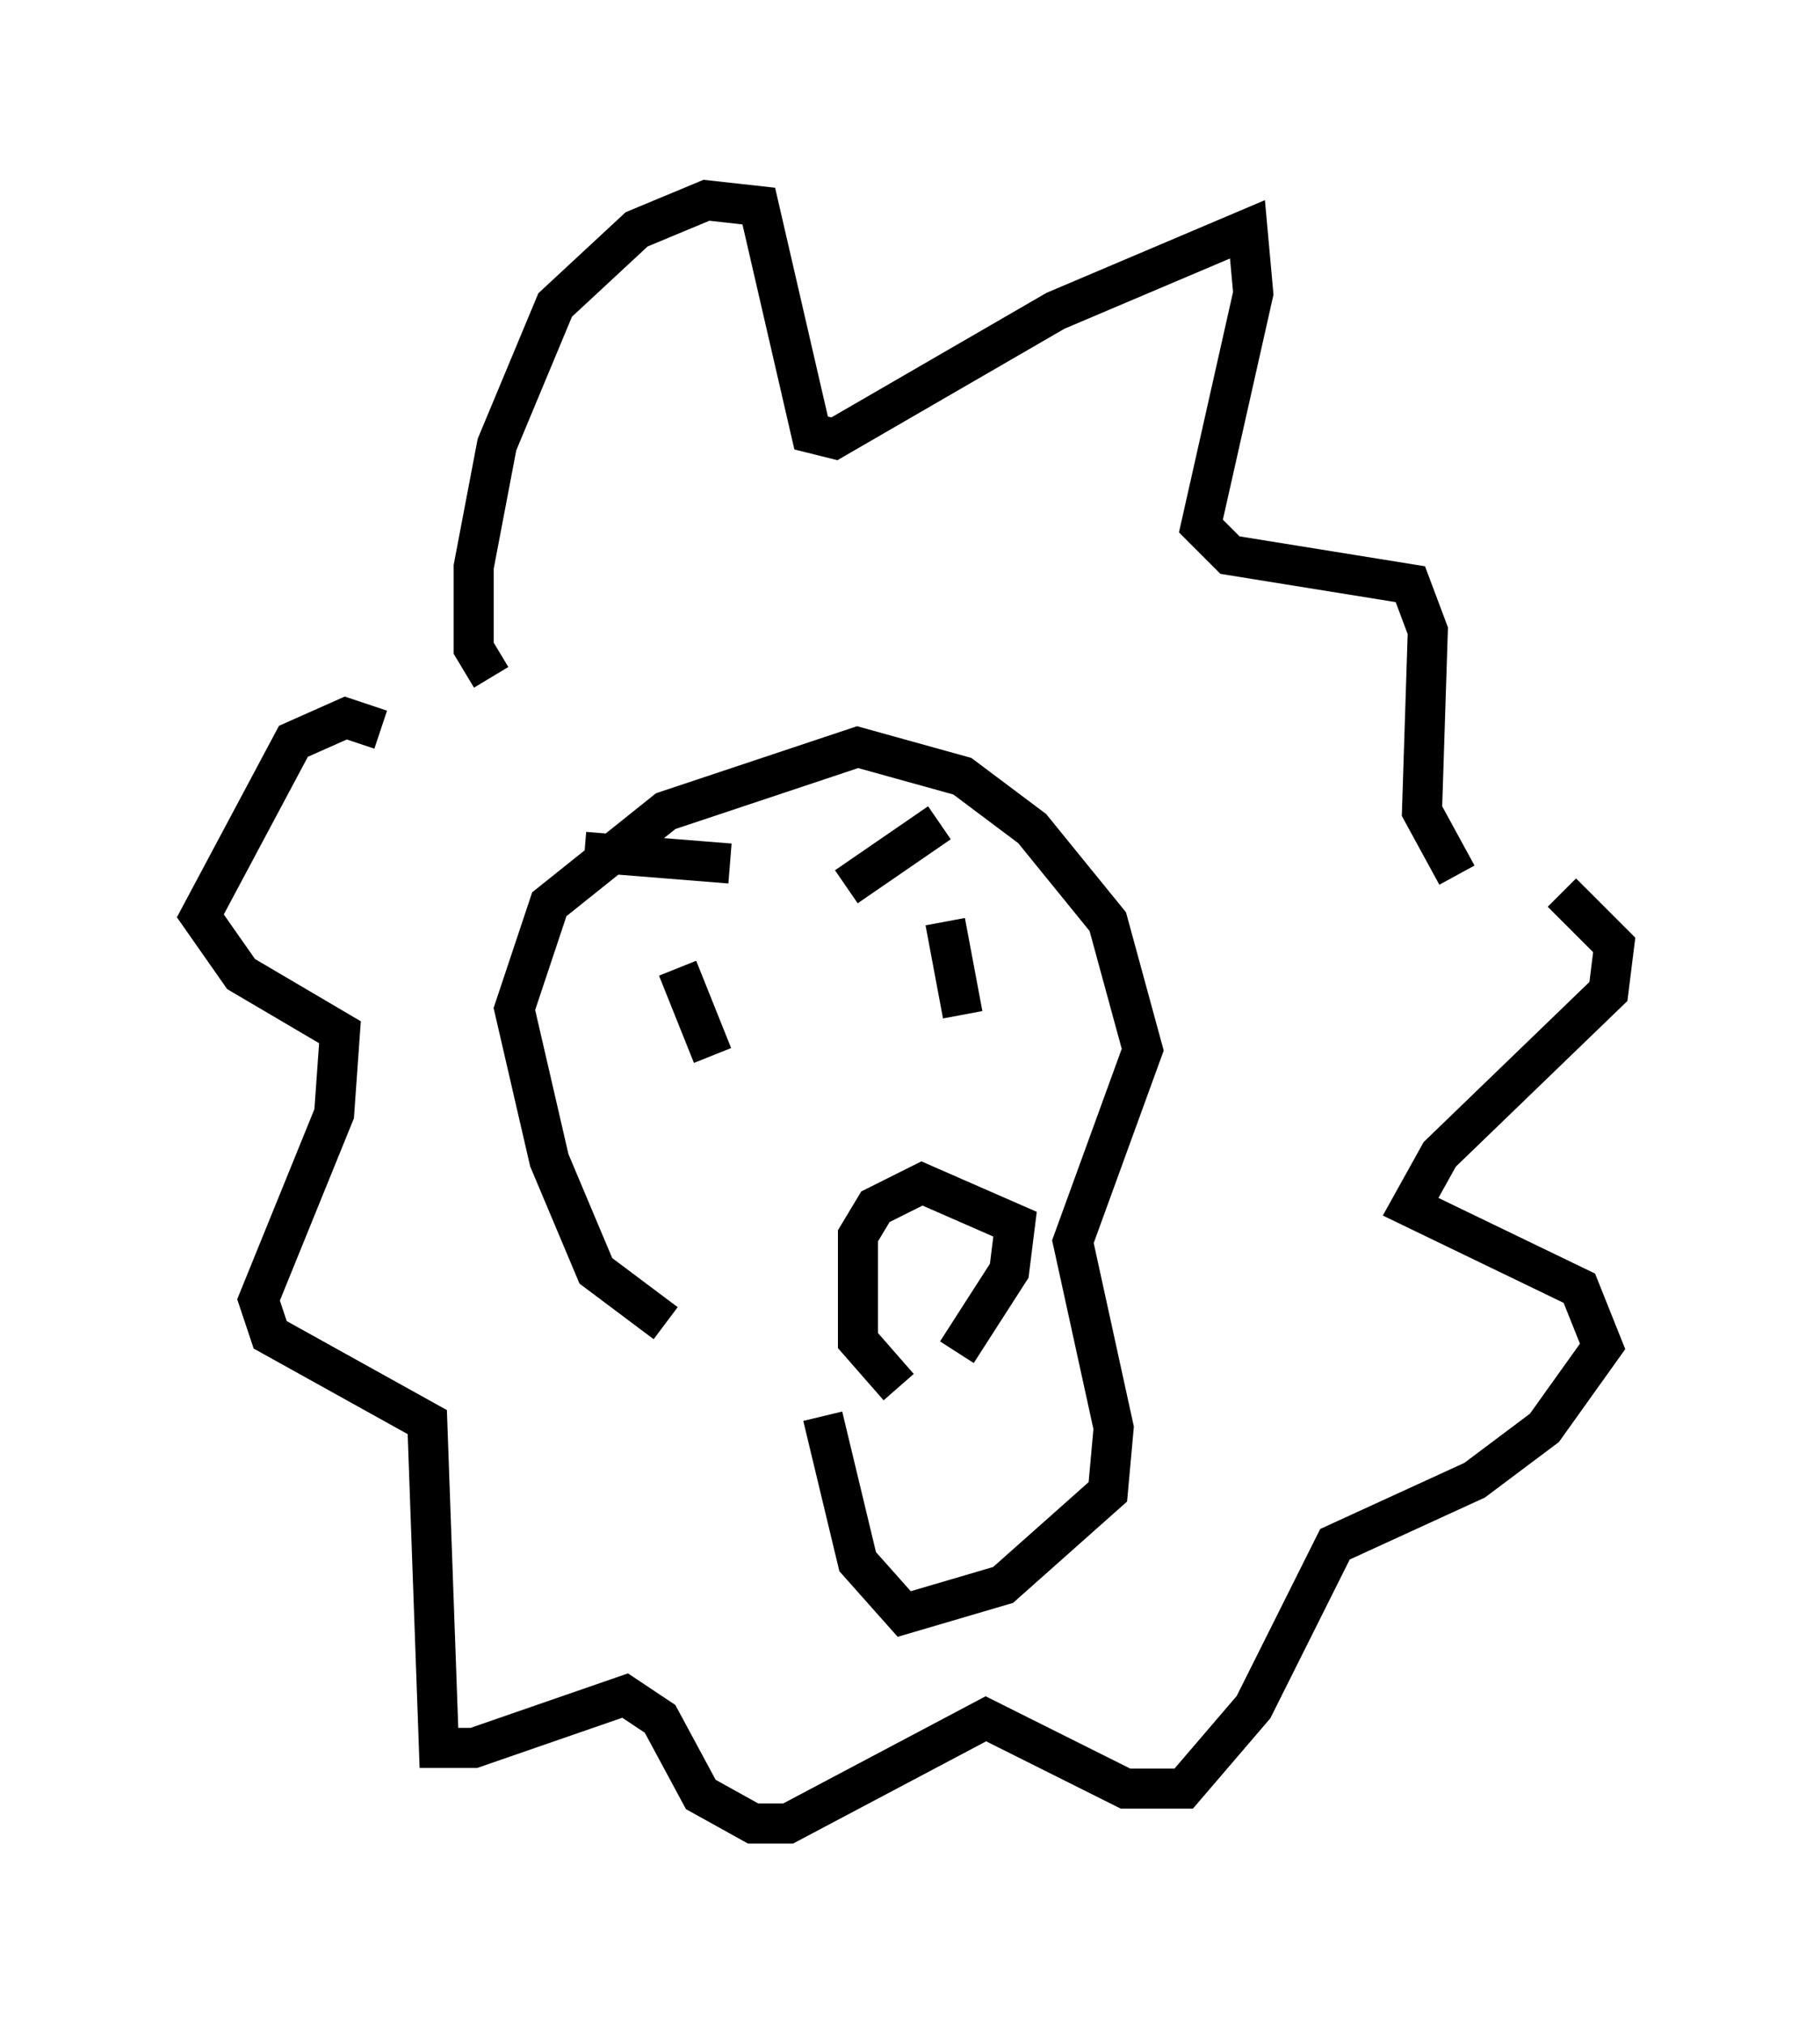 <?xml version="1.0" encoding="utf-8" ?>
<svg baseProfile="full" height="50.525" version="1.1" width="45.441" xmlns="http://www.w3.org/2000/svg" xmlns:ev="http://www.w3.org/2001/xml-events" xmlns:xlink="http://www.w3.org/1999/xlink"><defs /><rect fill="white" height="50.525" width="45.441" x="0" y="0" /><path d="M19.67, 33.76 m-3.05, -0.726 l-1.743, -1.307 -1.162, -2.76 l-0.872, -3.777 0.872, -2.615 l2.905, -2.324 4.793, -1.598 l2.615, 0.726 1.743, 1.307 l1.888, 2.324 0.872, 3.196 l-1.743, 4.793 1.017, 4.648 l-0.145, 1.598 -2.615, 2.324 l-2.469, 0.726 -1.162, -1.307 l-0.872, -3.631 m-8.279, -18.447 l-0.436, -0.726 0.0, -2.034 l0.581, -3.05 1.453, -3.486 l2.034, -1.888 1.743, -0.726 l1.307, 0.145 1.307, 5.665 l0.581, 0.145 5.52, -3.196 l4.793, -2.034 0.145, 1.598 l-1.307, 5.81 0.726, 0.726 l4.503, 0.726 0.436, 1.162 l-0.145, 4.503 0.872, 1.598 m-26.871, -3.631 l-0.872, -0.291 -1.307, 0.581 l-2.324, 4.358 1.017, 1.453 l2.469, 1.453 -0.145, 2.034 l-1.888, 4.648 0.291, 0.872 l3.922, 2.179 0.291, 8.134 l0.872, 0.0 3.777, -1.307 l0.872, 0.581 1.017, 1.888 l1.307, 0.726 0.872, 0.0 l4.939, -2.615 3.486, 1.743 l1.453, 0.0 1.743, -2.034 l2.034, -4.067 3.486, -1.598 l1.743, -1.307 1.453, -2.034 l-0.581, -1.453 -4.212, -2.034 l0.726, -1.307 4.212, -4.067 l0.145, -1.162 -1.307, -1.307 m-22.078, 1.888 l0.872, 2.179 m5.81, -3.341 l0.436, 2.324 m-1.598, 9.296 l-1.017, -1.162 0.0, -2.615 l0.436, -0.726 1.162, -0.581 l2.324, 1.017 -0.145, 1.162 l-1.307, 2.034 m-9.296, -12.492 l3.631, 0.291 m2.905, 0.581 l2.324, -1.598 m16.994, 3.922 " fill="none" stroke="black" stroke-width="1" /></svg>
